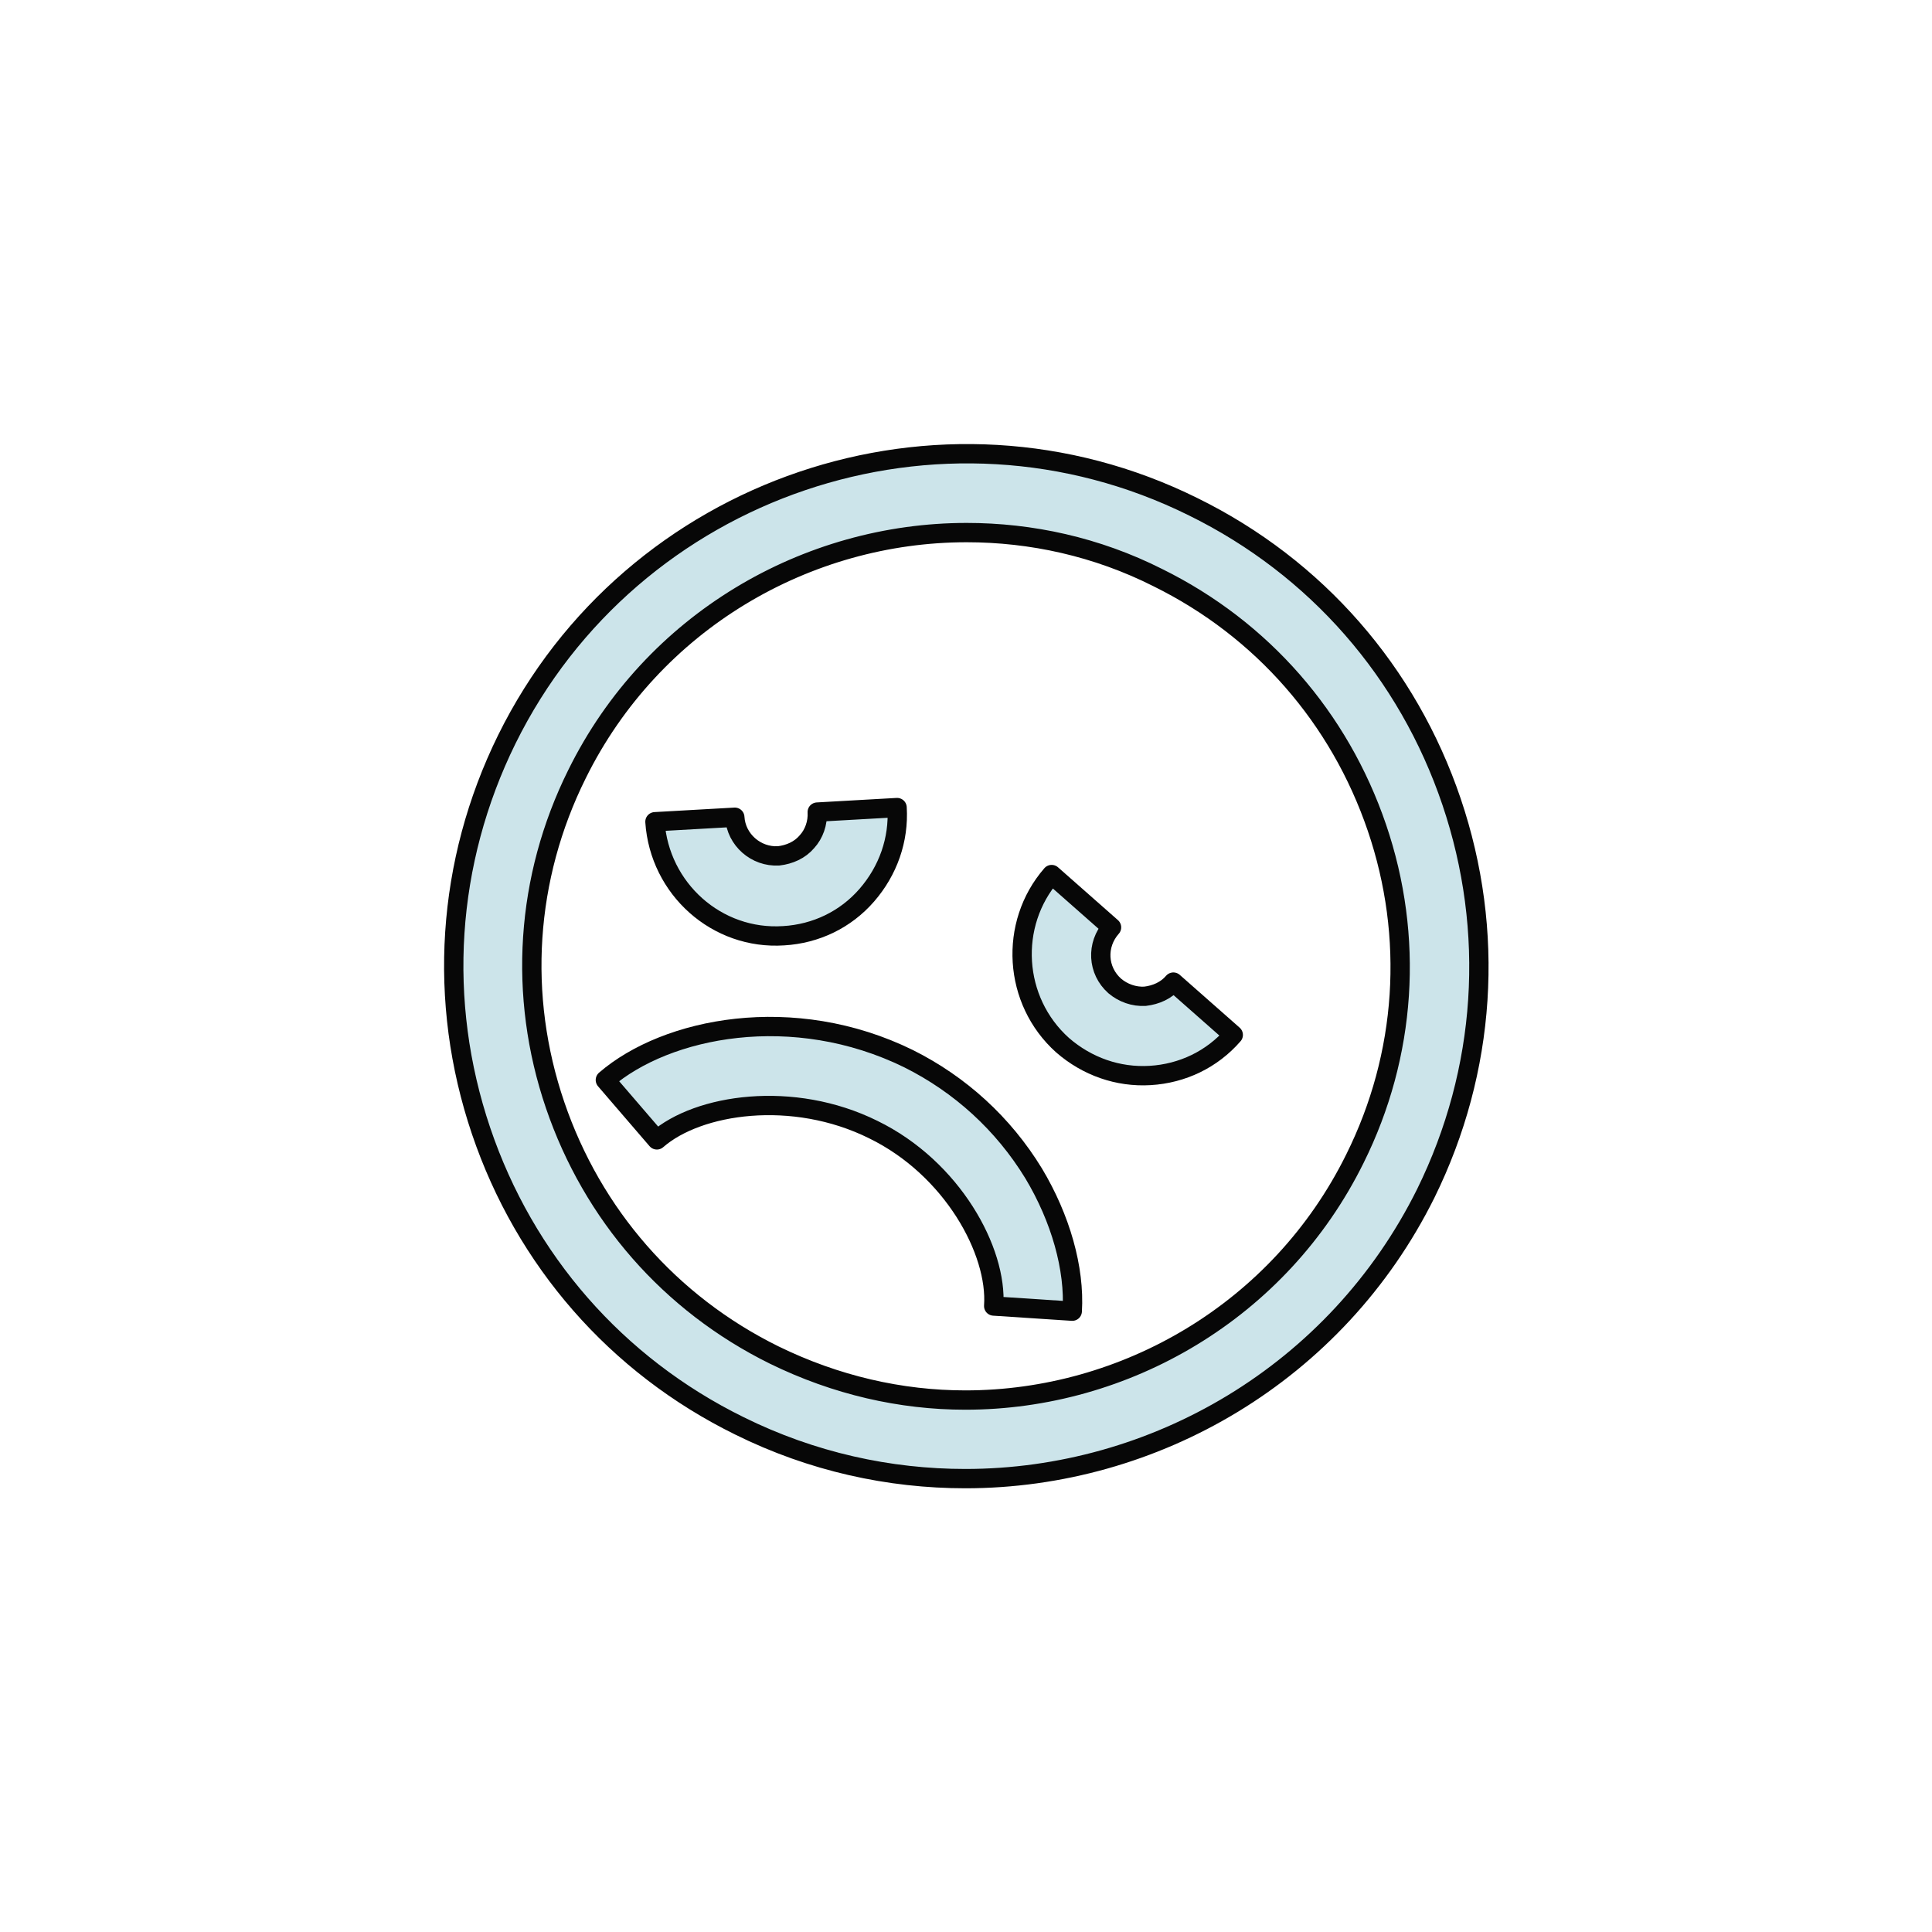 <?xml version="1.0" encoding="utf-8"?>
<!-- Generator: Adobe Illustrator 21.1.0, SVG Export Plug-In . SVG Version: 6.00 Build 0)  -->
<svg version="1.1" id="Layer_1" xmlns="http://www.w3.org/2000/svg" xmlns:xlink="http://www.w3.org/1999/xlink" x="0px" y="0px"
	 viewBox="0 0 300 300" style="enable-background:new 0 0 300 300;" xml:space="preserve">
<style type="text/css">
	.st0{fill:#CCE4EA;stroke:#070707;stroke-width:3;stroke-linecap:round;stroke-linejoin:round;stroke-miterlimit:10;}
</style>
<g>
	<g>
		<g>
			<g>
				<path class="st0" d="M149.9,229.6c-11.8,0-23.8-2.6-35.1-8.2c-19.1-9.4-33.3-25.7-40.1-45.8c-6.8-20.1-5.4-41.7,4-60.8
					c19.4-39.3,67.3-55.6,106.6-36.1c19.1,9.4,33.3,25.7,40.1,45.8c6.8,20.1,5.4,41.7-4,60.8l0,0
					C207.5,213.3,179.2,229.6,149.9,229.6z M150.1,82.7c-24.8,0-48.8,13.8-60.5,37.5c-8,16.1-9.2,34.4-3.4,51.4
					c5.8,17,17.8,30.8,34,38.8c9.6,4.7,19.7,7,29.7,7c24.8,0,48.8-13.8,60.5-37.5l0,0c8-16.1,9.2-34.4,3.4-51.4
					c-5.8-17-17.8-30.8-34-38.8C170.3,84.9,160.1,82.7,150.1,82.7z"/>
			</g>
		</g>
		<g>
			<g>
				<g>
					<path class="st0" d="M166.5,203.6l-12.2-0.8c0.6-8.5-6.4-21.4-18.7-27.4c-12.5-6.2-27.2-4-33.6,1.6l-8-9.3
						c9.5-8.2,29.2-12.1,47.1-3.3c8,4,14.7,10.1,19.4,17.8C164.7,189.2,166.9,197,166.5,203.6z"/>
				</g>
			</g>
		</g>
	</g>
	<path class="st0" d="M121.7,145.3c5-0.3,9.6-2.5,12.9-6.3c3.3-3.8,5-8.6,4.7-13.6l-12.4,0.7c0.1,1.7-0.5,3.4-1.6,4.6
		c-1.1,1.3-2.7,2-4.4,2.2c-3.5,0.2-6.6-2.5-6.8-6l-12.4,0.7C102.4,138,111.3,146,121.7,145.3z"/>
	<path class="st0" d="M165,162.3c3.8,3.3,8.6,5,13.6,4.7c5-0.3,9.6-2.5,12.9-6.3l-9.3-8.2c-1.1,1.3-2.7,2-4.4,2.2
		c-1.7,0.1-3.4-0.5-4.7-1.6c-2.7-2.4-2.9-6.4-0.5-9.1l-9.3-8.2C156.6,143.5,157.3,155.4,165,162.3z"/>
</g>
</svg>
